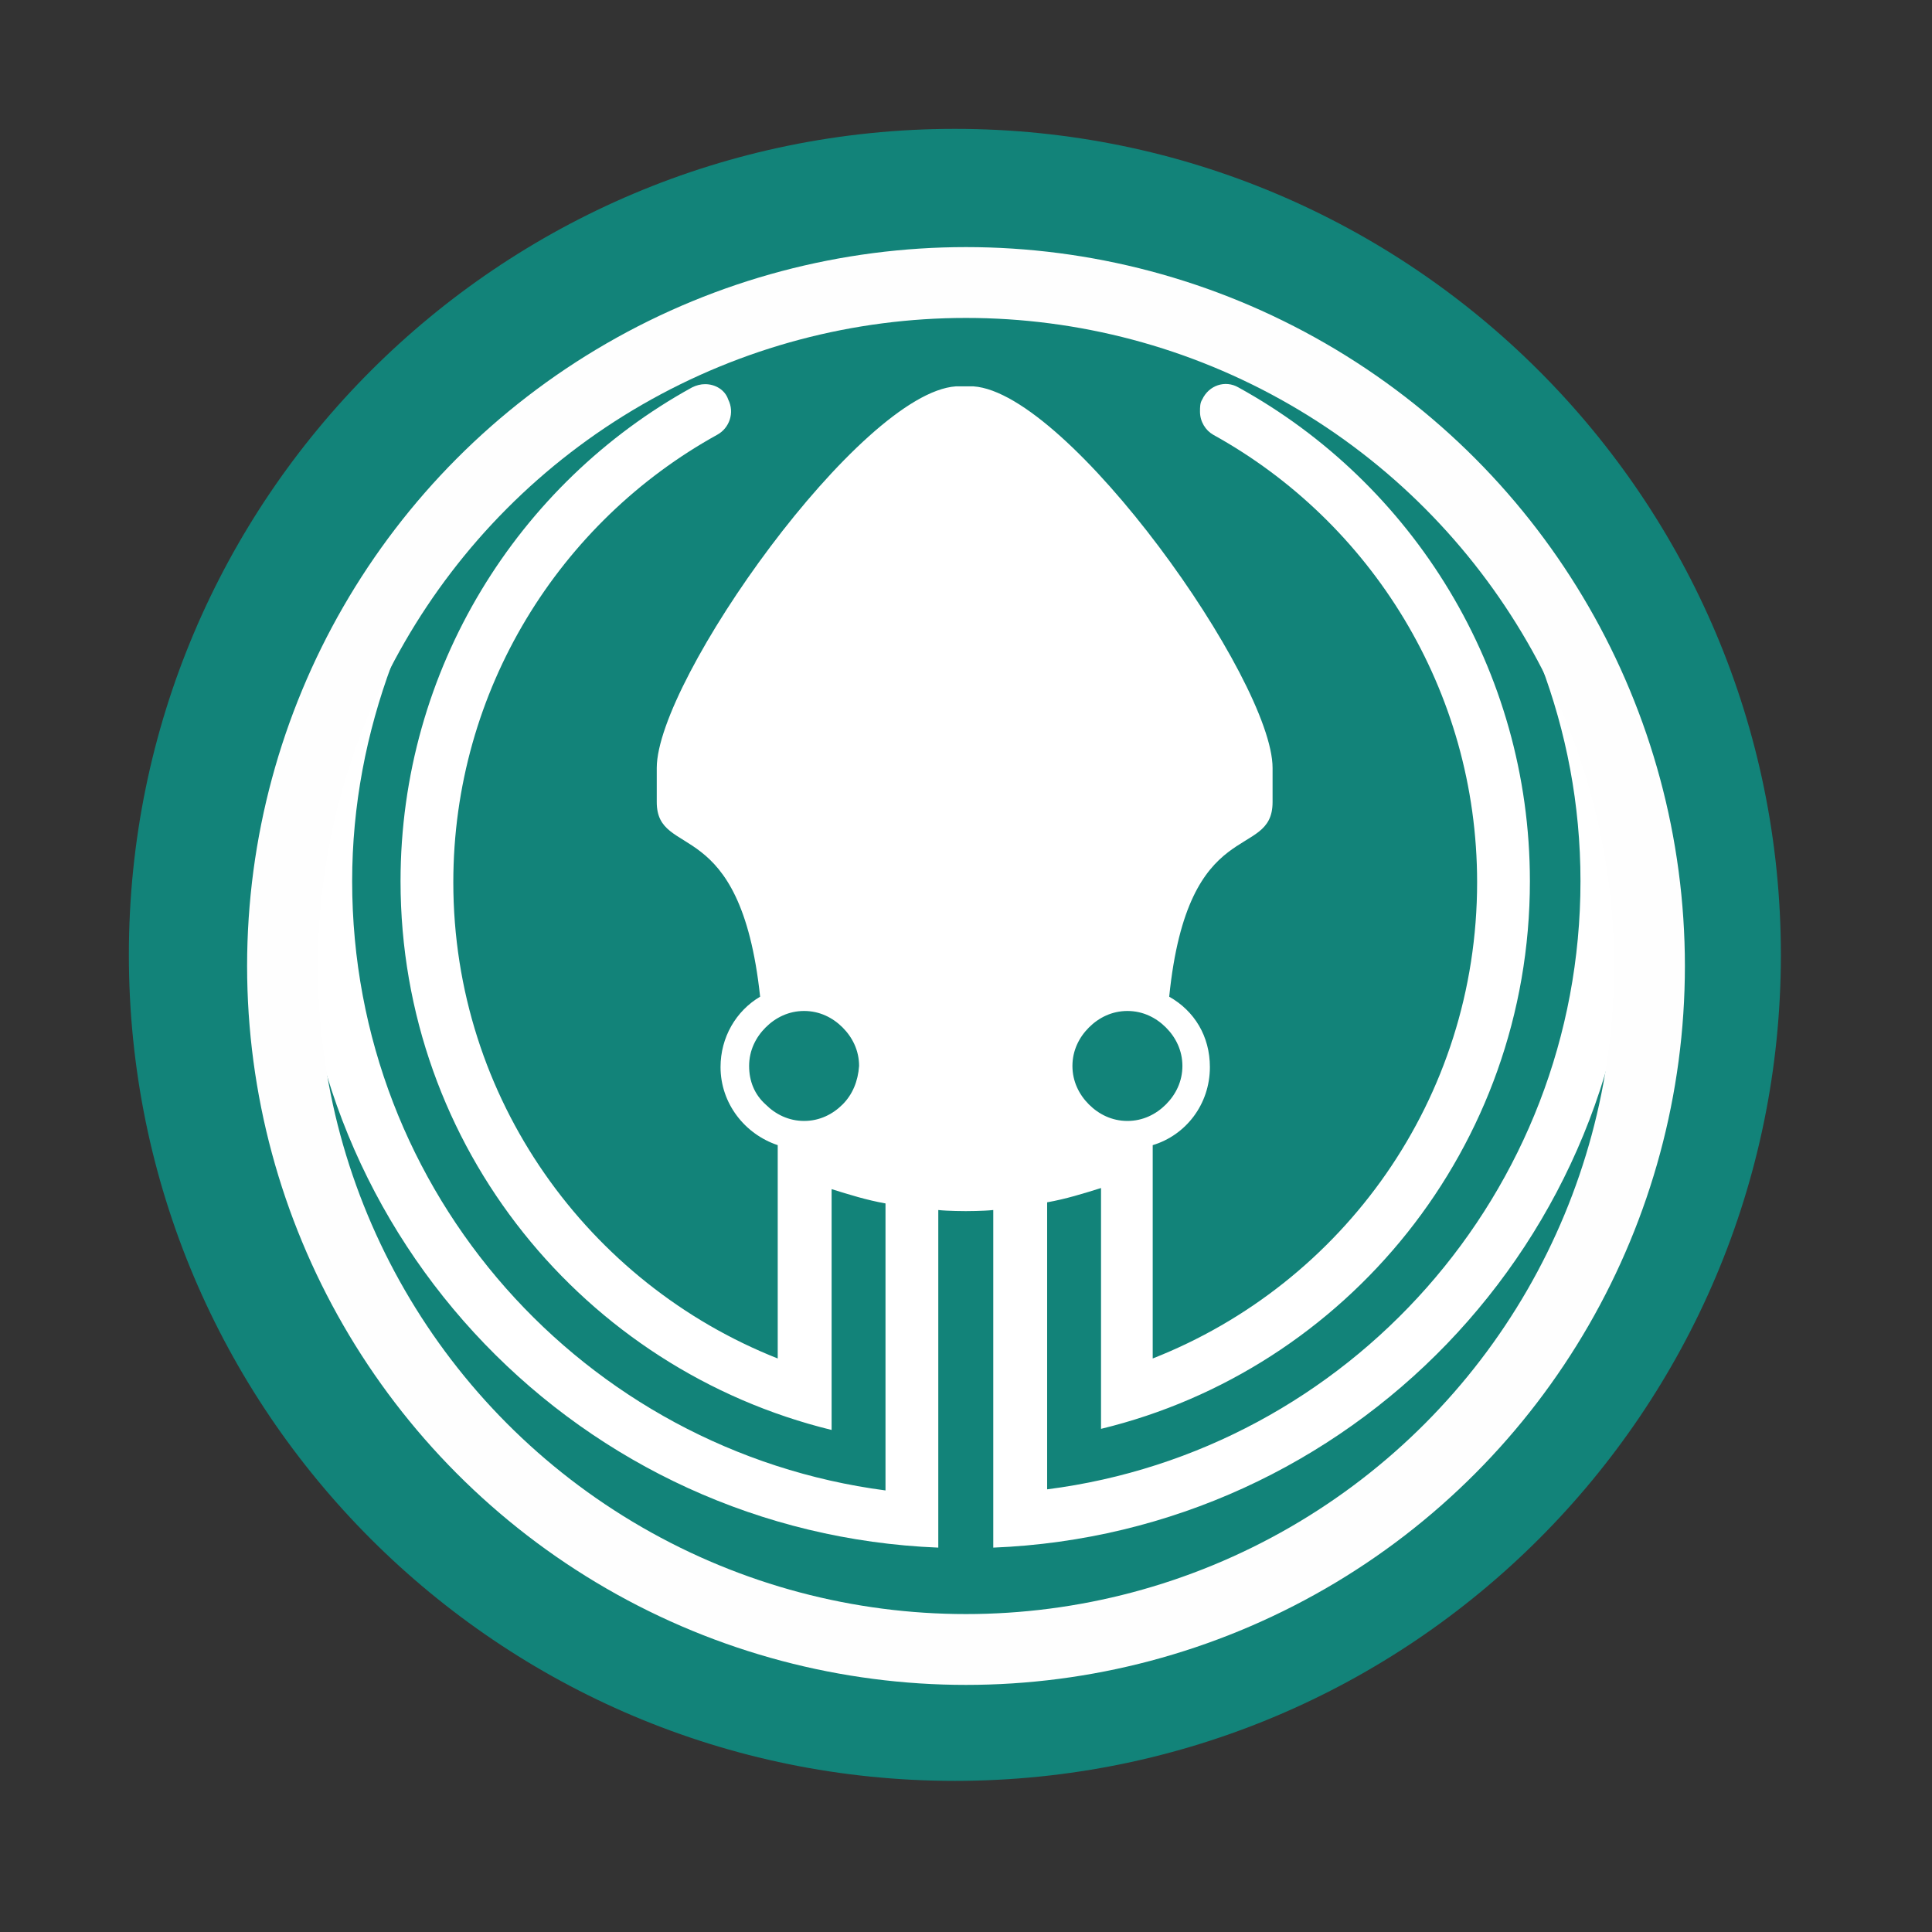 <svg height="512" viewBox="0 0 512 512" width="512" xmlns="http://www.w3.org/2000/svg">
 <rect x="0" y="0" width="512" height="512" fill="#333333" stroke="none"/>
 <path d="m471.95 253.05c0 120.9-98.01 218.9-218.9 218.9-120.9 0-218.9-98.01-218.9-218.9 0-120.9 98.01-218.9 218.9-218.9 120.9 0 218.9 98.01 218.9 218.9" fill="#128379" fill-rule="evenodd"/>
 <path d="m247.776 50.434c-1.054-2.741-4.217-4.007-6.748-2.952-1.898.843-3.163 2.741-3.163 4.639 0 .633 0 1.265.422 1.687 4.85 12.863 7.591 26.781 7.591 41.542 0 59.677-44.494 109.232-102.273 116.613v-55.038c3.585-.633 6.959-1.687 10.333-2.741v46.181c47.025-11.387 82.241-53.984 82.241-105.015 0-40.699-22.563-76.336-55.881-94.682-2.53-1.476-5.694-.422-6.959 2.32-.422.633-.422 1.476-.422 2.32 0 1.898 1.054 3.585 2.53 4.428 30.155 16.659 50.61 48.923 50.61 85.825 0 41.542-25.727 76.969-62.208 91.308v-40.909c6.326-1.898 10.965-7.802 10.965-14.972 0-5.904-2.952-10.755-7.802-13.496 3.585-35.427 19.822-25.937 19.822-37.325v-6.537c0-16.87-39.012-71.908-57.358-73.173h-3.374c-18.346 1.265-57.357 56.303-57.357 73.173v6.537c0 11.176 16.026 1.898 19.822 37.325-4.639 2.741-7.591 7.802-7.591 13.496 0 6.959 4.639 12.863 10.965 14.972v40.909c-36.27-14.339-62.208-49.766-62.208-91.308 0-36.903 20.455-69.166 50.61-85.825 2.32-1.265 3.374-4.217 2.109-6.748-.633-1.898-2.53-2.952-4.428-2.952-.843 0-1.687.211-2.53.633-33.318 18.346-55.881 53.984-55.881 94.682 0 51.031 35.216 93.628 82.662 105.226v-46.181c3.374 1.054 6.748 2.109 10.333 2.741v55.038c-57.779-7.591-102.273-56.936-102.273-116.824 0-14.55 2.741-28.468 7.591-41.542 1.054-2.53-.211-5.483-2.741-6.537-.633-.211-1.265-.422-1.898-.422-2.109 0-4.007 1.265-4.85 3.374-5.483 14.129-8.435 29.311-8.435 45.127 0 68.956 54.405 125.048 122.728 127.789v-64.738c1.898.211 5.272.211 5.272.211 0 0 3.374 0 5.272-.211v64.738c68.323-2.741 122.728-58.834 122.728-127.789-.211-15.815-2.952-30.998-8.224-44.916zm-96.158 72.962c1.898-1.898 4.428-3.163 7.381-3.163 2.952 0 5.483 1.265 7.381 3.163 1.898 1.898 3.163 4.428 3.163 7.381 0 2.952-1.265 5.483-3.163 7.381-1.898 1.898-4.428 3.163-7.381 3.163-2.952 0-5.483-1.265-7.381-3.163-1.898-1.898-3.163-4.428-3.163-7.381 0-2.952 1.265-5.483 3.163-7.381zm-47.236 14.761c-1.898 1.898-4.428 3.163-7.381 3.163-2.952 0-5.483-1.265-7.381-3.163-2.109-1.898-3.163-4.428-3.163-7.381 0-2.952 1.265-5.483 3.163-7.381 1.898-1.898 4.428-3.163 7.381-3.163 2.952 0 5.483 1.265 7.381 3.163 1.898 1.898 3.163 4.428 3.163 7.381-.211 2.952-1.265 5.483-3.163 7.381z" fill="#ffffff" transform="matrix(1.382 0 0 1.382 79.041 101.756)"/>
 <circle cx="256" stroke="#fefefe" cy="256" r="181.13" stroke-width="18.771" fill="none"/>
</svg>
